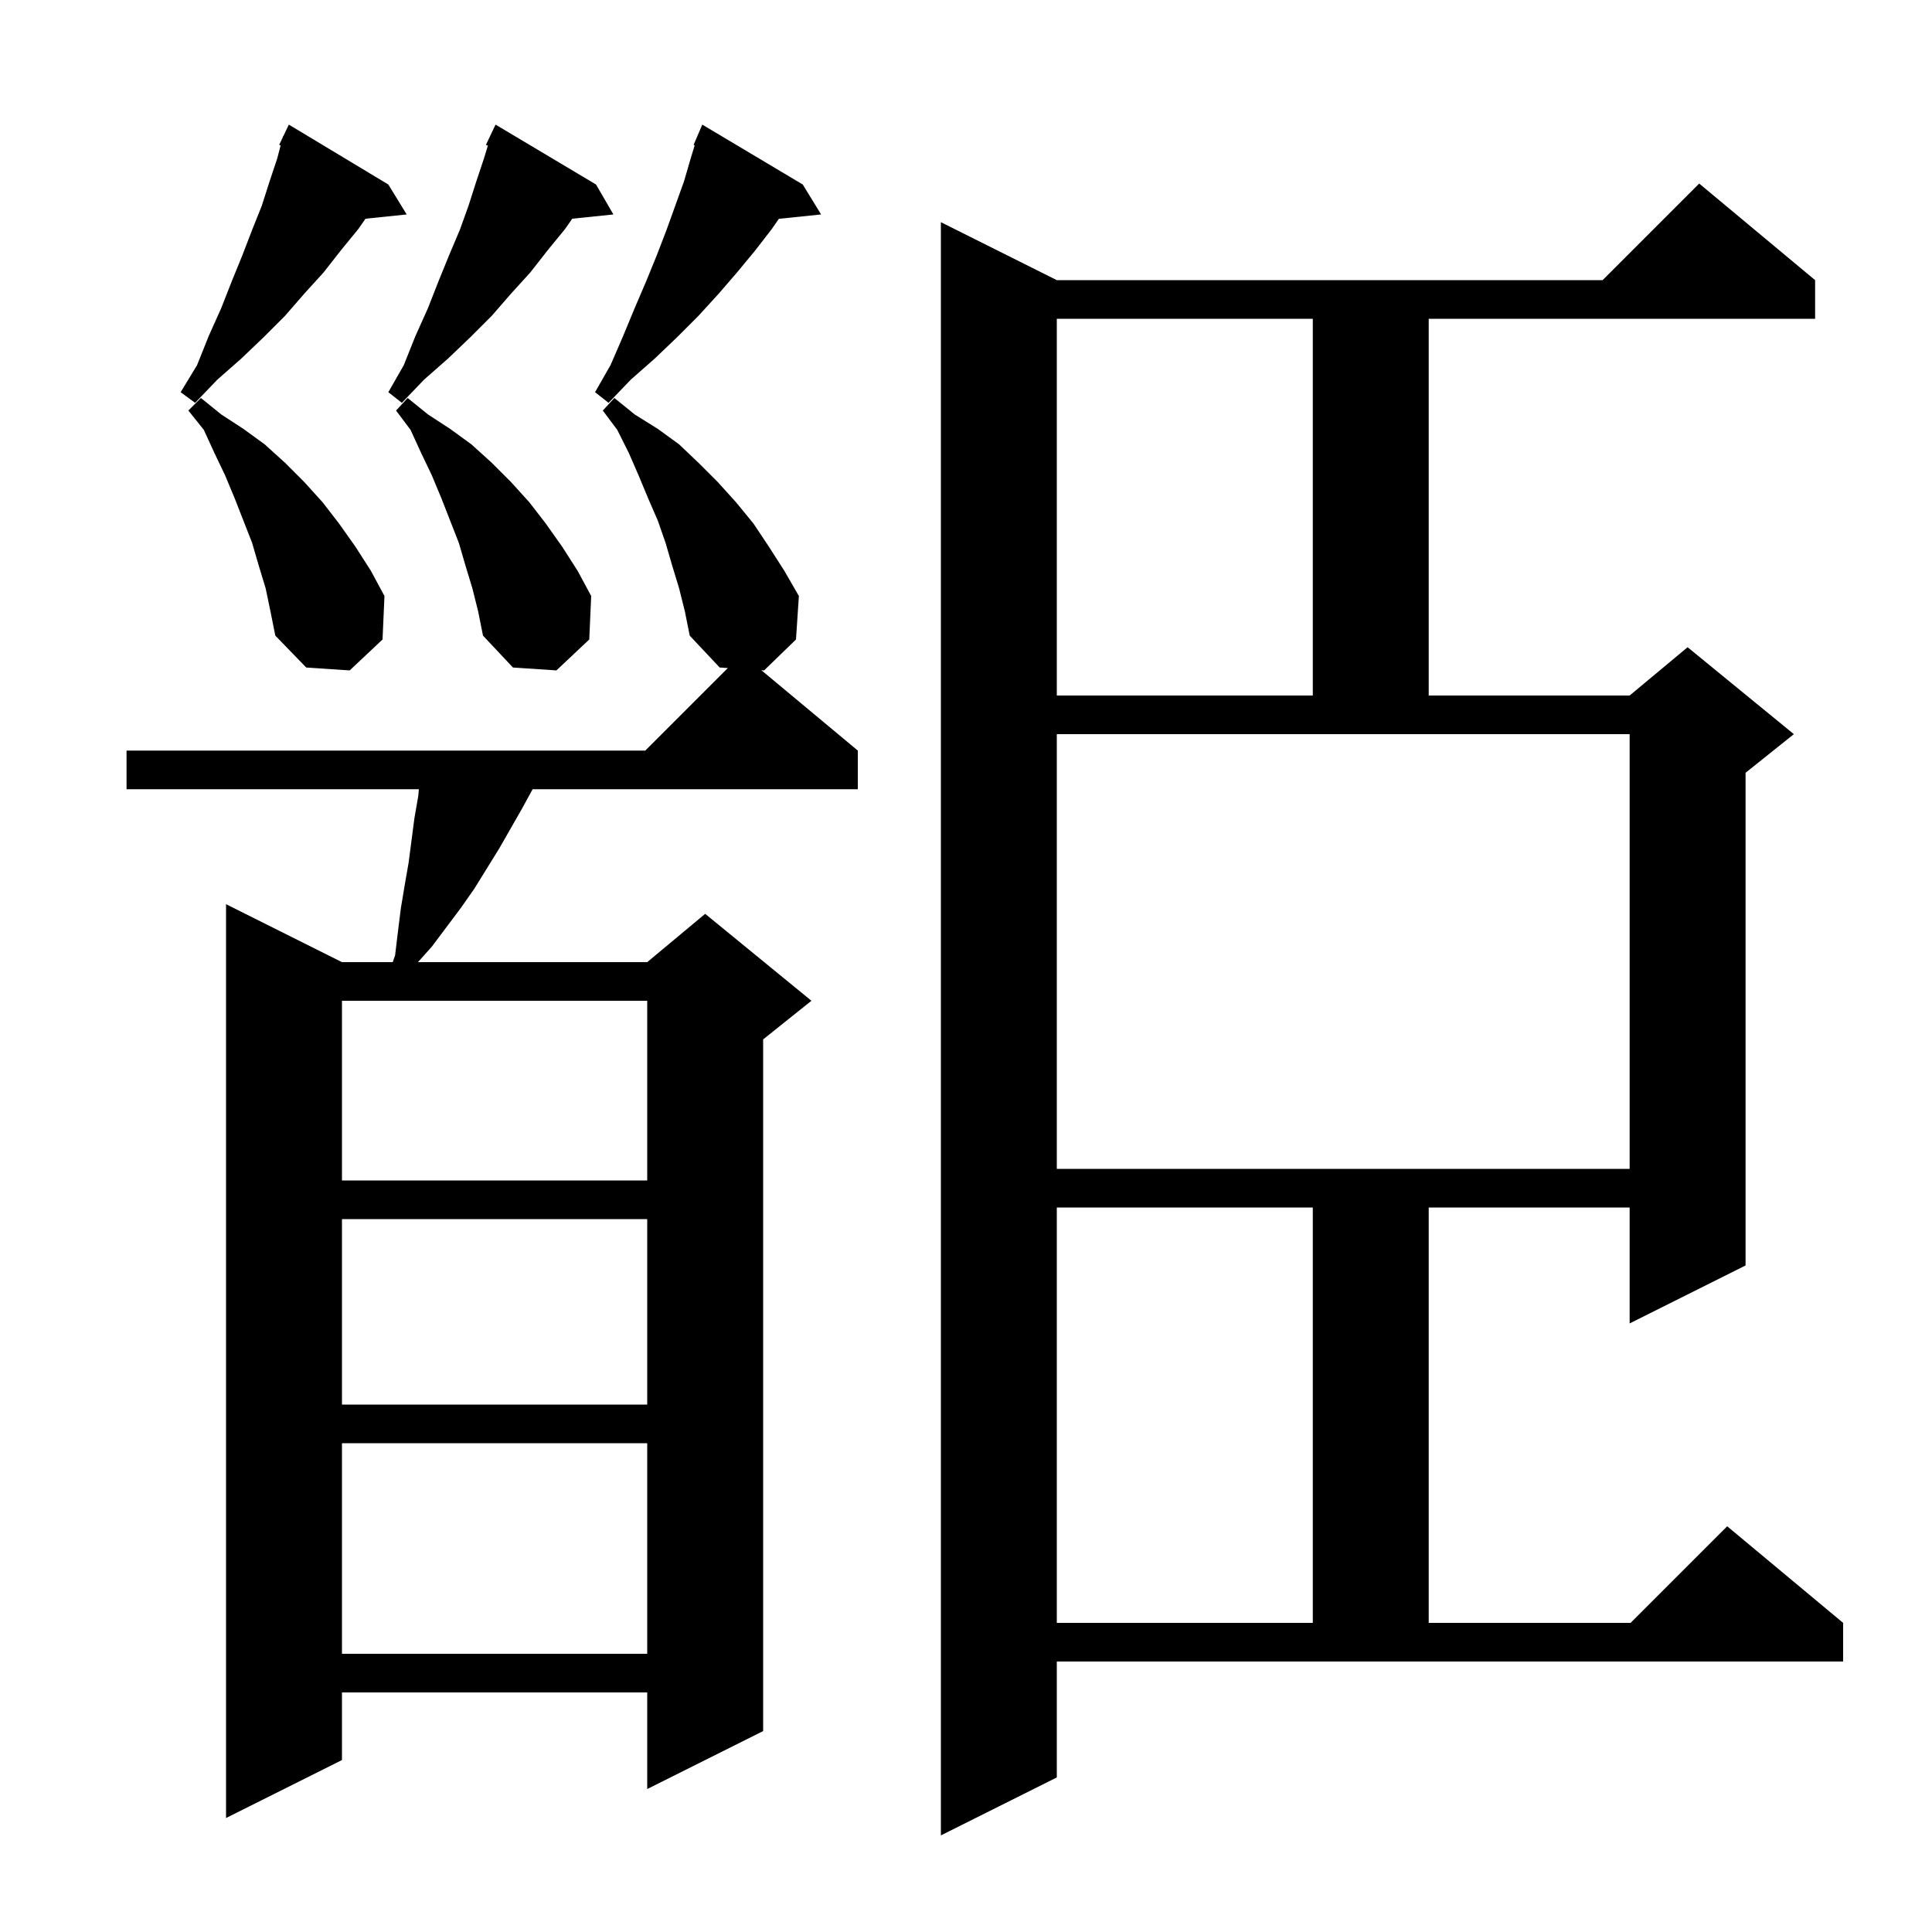 <svg xmlns="http://www.w3.org/2000/svg" xmlns:xlink="http://www.w3.org/1999/xlink" version="1.1" baseProfile="full" viewBox="0 0 200 200" width="200" height="200">
<g fill="black">
<path d="M 109.4 184.0 L 97.4 190.0 L 97.4 23.0 L 109.4 29.0 L 165.9 29.0 L 175.9 19.0 L 187.9 29.0 L 187.9 33.0 L 147.9 33.0 L 147.9 72.0 L 168.7 72.0 L 174.7 67.0 L 185.7 76.0 L 180.7 80.0 L 180.7 131.0 L 168.7 137.0 L 168.7 125.0 L 147.9 125.0 L 147.9 168.0 L 168.8 168.0 L 178.8 158.0 L 190.8 168.0 L 190.8 172.0 L 109.4 172.0 Z M 70.3 60.9 L 69.6 58.6 L 68.9 56.2 L 68.1 53.9 L 67.1 51.6 L 66.1 49.2 L 65.1 46.9 L 63.9 44.5 L 62.4 42.5 L 63.6 41.2 L 65.7 42.9 L 68.1 44.4 L 70.3 46.0 L 72.3 47.9 L 74.3 49.9 L 76.2 52.0 L 78.0 54.2 L 79.6 56.6 L 81.2 59.1 L 82.7 61.7 L 82.4 66.2 L 79.1 69.4 L 78.818 69.382 L 88.8 77.7 L 88.8 81.7 L 55.136 81.7 L 54.1 83.6 L 51.7 87.8 L 49.1 92.0 L 47.7 94.0 L 44.7 98.0 L 43.268 99.6 L 67.0 99.6 L 73.0 94.6 L 84.0 103.6 L 79.0 107.6 L 79.0 179.2 L 67.0 185.2 L 67.0 175.2 L 35.4 175.2 L 35.4 182.2 L 23.4 188.2 L 23.4 93.6 L 35.4 99.6 L 40.657 99.6 L 40.9 98.9 L 41.2 96.4 L 41.5 94.0 L 41.9 91.6 L 42.3 89.3 L 42.9 84.7 L 43.3 82.4 L 43.361 81.7 L 13.1 81.7 L 13.1 77.7 L 66.8 77.7 L 75.345 69.155 L 74.5 69.1 L 71.4 65.8 L 70.9 63.3 Z M 35.4 149.4 L 35.4 171.2 L 67.0 171.2 L 67.0 149.4 Z M 109.4 125.0 L 109.4 168.0 L 135.9 168.0 L 135.9 125.0 Z M 35.4 126.2 L 35.4 145.4 L 67.0 145.4 L 67.0 126.2 Z M 35.4 103.6 L 35.4 122.2 L 67.0 122.2 L 67.0 103.6 Z M 109.4 121.0 L 168.7 121.0 L 168.7 76.0 L 109.4 76.0 Z M 109.4 33.0 L 109.4 72.0 L 135.9 72.0 L 135.9 33.0 Z M 27.5 60.9 L 26.8 58.6 L 26.1 56.2 L 24.3 51.6 L 23.3 49.2 L 22.2 46.9 L 21.1 44.5 L 19.5 42.5 L 20.8 41.2 L 22.9 42.9 L 25.2 44.4 L 27.4 46.0 L 29.5 47.9 L 31.5 49.9 L 33.4 52.0 L 35.1 54.2 L 36.8 56.6 L 38.4 59.1 L 39.8 61.7 L 39.6 66.2 L 36.2 69.4 L 31.7 69.1 L 28.5 65.8 L 28.0 63.3 Z M 48.9 60.9 L 48.2 58.6 L 47.5 56.2 L 45.7 51.6 L 44.7 49.2 L 43.6 46.9 L 42.5 44.5 L 41.0 42.5 L 42.2 41.2 L 44.3 42.9 L 46.6 44.4 L 48.8 46.0 L 50.9 47.9 L 52.9 49.9 L 54.8 52.0 L 56.5 54.2 L 58.2 56.6 L 59.8 59.1 L 61.2 61.7 L 61.0 66.2 L 57.6 69.4 L 53.1 69.1 L 50.0 65.8 L 49.5 63.3 Z M 61.7 19.1 L 63.5 22.2 L 59.237 22.641 L 58.5 23.7 L 56.7 25.9 L 54.9 28.2 L 52.9 30.4 L 50.9 32.7 L 48.7 34.9 L 46.4 37.1 L 43.9 39.3 L 41.6 41.7 L 40.2 40.6 L 41.8 37.8 L 43.0 34.8 L 44.3 31.9 L 45.4 29.1 L 46.5 26.4 L 47.6 23.8 L 48.5 21.3 L 49.3 18.8 L 50.1 16.4 L 50.504 15.073 L 50.3 15.0 L 51.3 12.9 Z M 83.1 19.1 L 85.0 22.2 L 80.629 22.652 L 79.9 23.7 L 78.2 25.9 L 76.3 28.2 L 74.4 30.4 L 72.3 32.7 L 70.1 34.9 L 67.8 37.1 L 65.3 39.3 L 63.0 41.7 L 61.6 40.6 L 63.2 37.8 L 64.5 34.8 L 65.7 31.9 L 66.9 29.1 L 68.0 26.4 L 69.0 23.8 L 70.8 18.8 L 71.5 16.4 L 71.914 15.041 L 71.8 15.0 L 72.7 12.9 Z M 40.2 19.1 L 42.1 22.2 L 37.837 22.641 L 37.1 23.7 L 35.3 25.9 L 33.5 28.2 L 31.5 30.4 L 29.5 32.7 L 27.3 34.9 L 25.0 37.1 L 22.5 39.3 L 20.2 41.7 L 18.7 40.6 L 20.4 37.8 L 21.6 34.8 L 22.9 31.9 L 24.0 29.1 L 25.1 26.4 L 26.1 23.8 L 27.1 21.3 L 27.9 18.8 L 28.7 16.4 L 29.051 15.055 L 28.9 15.0 L 29.265 14.233 L 29.3 14.1 L 29.323 14.111 L 29.9 12.9 Z " />
</g>
</svg>

